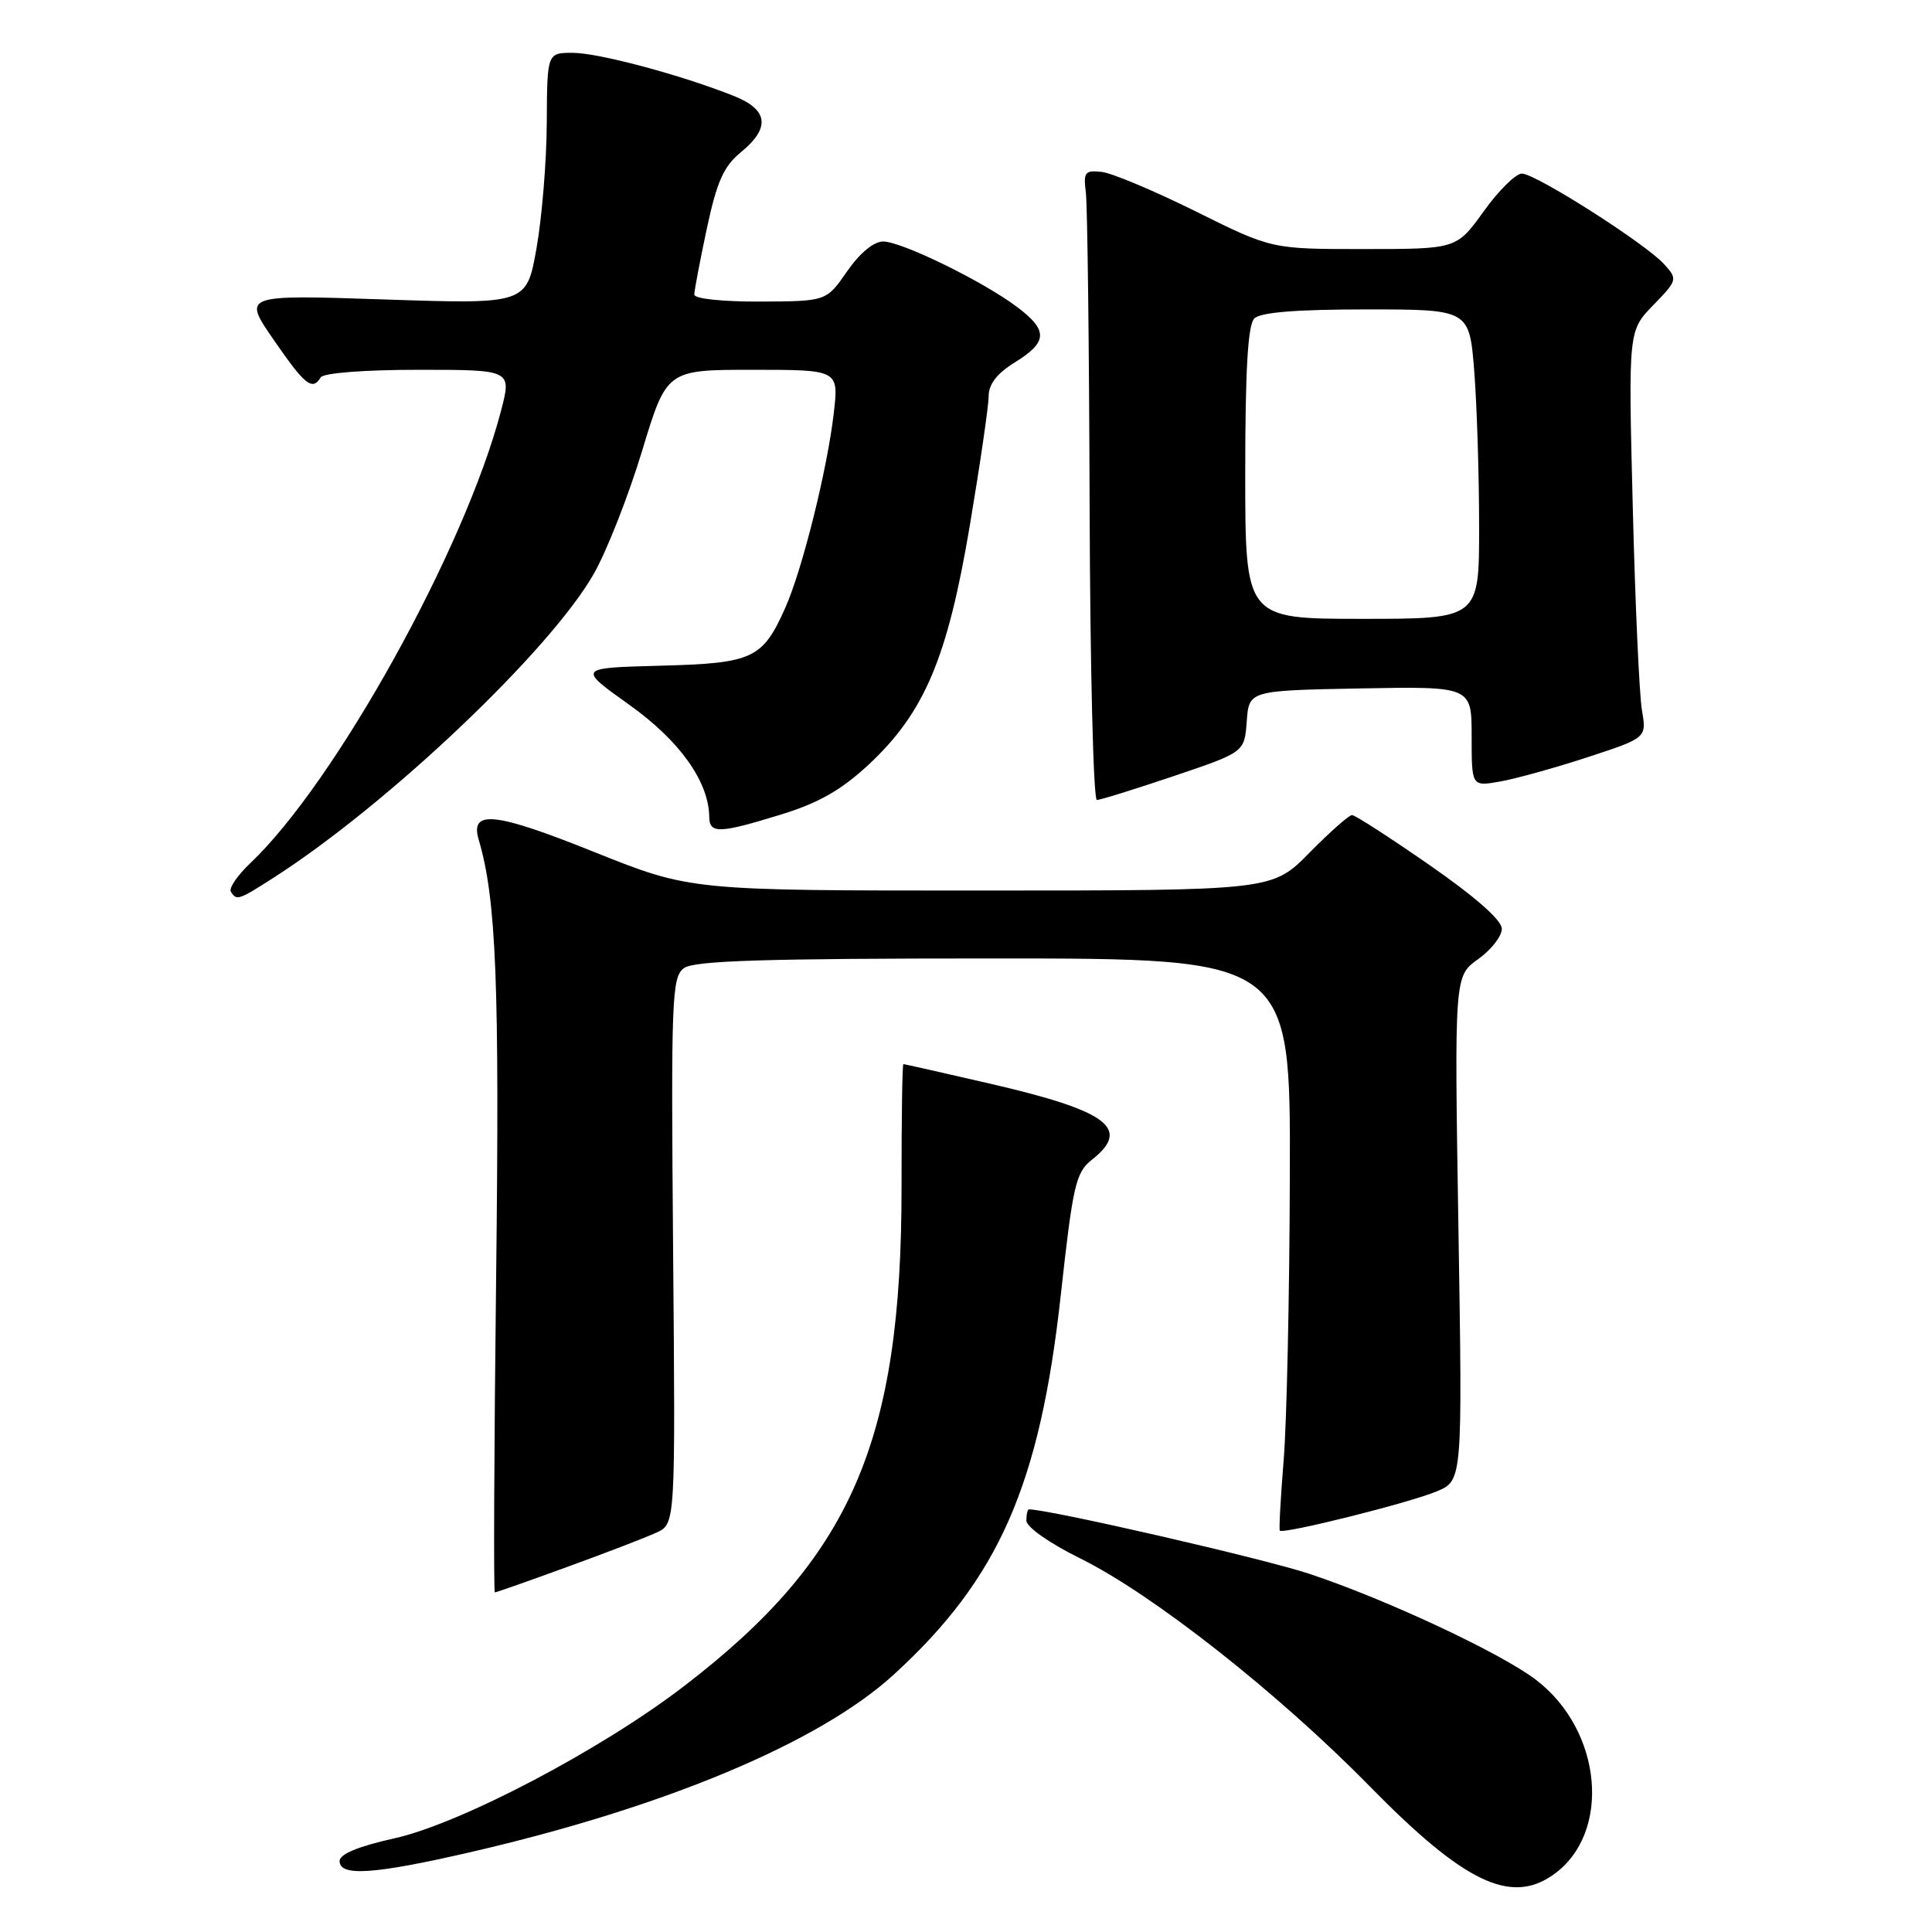 <?xml version="1.0" encoding="UTF-8" standalone="no"?>
<!DOCTYPE svg PUBLIC "-//W3C//DTD SVG 1.1//EN" "http://www.w3.org/Graphics/SVG/1.1/DTD/svg11.dtd" >
<svg xmlns="http://www.w3.org/2000/svg" xmlns:xlink="http://www.w3.org/1999/xlink" version="1.1" viewBox="0 0 256 256">
 <g >
 <path fill="currentColor"
d=" M 205.78 248.44 C 213.57 242.98 212.38 229.34 203.52 222.58 C 198.86 219.03 183.70 211.93 173.50 208.54 C 167.54 206.55 139.03 200.00 136.34 200.00 C 136.15 200.00 136.00 200.67 136.00 201.49 C 136.00 202.33 139.06 204.49 143.12 206.49 C 152.76 211.25 169.38 224.34 181.50 236.70 C 193.96 249.41 200.13 252.40 205.78 248.44 Z  M 62.21 245.45 C 88.02 239.51 108.58 230.90 118.41 221.91 C 132.36 209.16 137.79 196.81 140.57 171.51 C 142.16 157.05 142.55 155.35 144.66 153.69 C 149.94 149.54 146.84 147.21 131.23 143.60 C 125.03 142.17 119.85 141.00 119.70 141.00 C 119.56 141.00 119.45 148.31 119.46 157.25 C 119.49 191.07 112.78 206.47 90.60 223.45 C 79.60 231.89 61.02 241.64 52.26 243.59 C 47.47 244.65 45.00 245.68 45.00 246.60 C 45.00 248.67 49.57 248.36 62.21 245.45 Z  M 75.20 207.61 C 80.32 205.75 85.62 203.71 87.00 203.07 C 89.50 201.91 89.50 201.91 89.19 165.73 C 88.91 132.23 89.01 129.46 90.63 128.28 C 91.98 127.29 101.34 127.00 131.69 127.00 C 171.00 127.00 171.00 127.00 170.91 155.75 C 170.87 171.56 170.50 188.55 170.09 193.50 C 169.69 198.45 169.46 202.64 169.58 202.81 C 169.94 203.34 186.71 199.15 190.36 197.62 C 193.79 196.19 193.79 196.19 193.25 162.77 C 192.71 129.35 192.71 129.35 195.85 127.10 C 197.58 125.87 199.00 124.06 199.00 123.07 C 199.00 121.93 195.50 118.85 189.44 114.64 C 184.18 110.99 179.55 108.00 179.15 108.00 C 178.75 108.00 176.21 110.25 173.50 113.00 C 168.58 118.00 168.58 118.00 130.04 118.00 C 91.50 118.01 91.50 118.01 78.75 112.90 C 65.55 107.60 62.25 107.25 63.43 111.26 C 65.76 119.15 66.20 130.26 65.74 169.25 C 65.47 192.21 65.39 211.00 65.57 211.00 C 65.75 211.00 70.09 209.48 75.20 207.61 Z  M 36.27 116.29 C 51.45 106.56 72.96 86.13 78.70 76.00 C 80.42 72.97 83.29 65.66 85.08 59.75 C 88.34 49.00 88.34 49.00 99.74 49.00 C 111.14 49.00 111.14 49.00 110.48 54.75 C 109.61 62.24 106.32 75.43 104.07 80.50 C 101.04 87.31 99.78 87.89 87.48 88.21 C 76.53 88.50 76.53 88.50 83.37 93.38 C 90.06 98.14 93.92 103.56 93.98 108.25 C 94.01 110.50 95.32 110.45 103.52 107.92 C 108.52 106.38 111.51 104.66 115.14 101.28 C 122.51 94.38 125.54 87.21 128.50 69.67 C 129.87 61.51 131.00 53.79 131.00 52.50 C 131.00 50.91 132.11 49.47 134.50 48.00 C 138.84 45.31 138.90 43.78 134.75 40.66 C 130.20 37.25 119.46 32.00 117.02 32.00 C 115.77 32.00 113.92 33.54 112.24 35.96 C 109.50 39.92 109.50 39.92 100.75 39.96 C 95.73 39.98 92.00 39.59 92.00 39.03 C 92.00 38.49 92.75 34.56 93.66 30.28 C 94.99 24.06 95.89 22.04 98.16 20.18 C 102.11 16.95 101.82 14.54 97.25 12.72 C 90.28 9.94 79.30 7.00 75.89 7.00 C 72.50 7.00 72.50 7.00 72.45 16.25 C 72.43 21.34 71.81 28.83 71.09 32.90 C 69.77 40.31 69.77 40.31 50.95 39.68 C 32.14 39.05 32.14 39.05 36.26 45.02 C 40.42 51.06 41.38 51.82 42.50 50.00 C 42.86 49.42 48.31 49.00 55.46 49.00 C 67.81 49.00 67.81 49.00 66.38 54.46 C 61.61 72.73 44.42 103.73 33.14 114.40 C 31.45 116.00 30.31 117.69 30.59 118.15 C 31.35 119.37 31.59 119.29 36.27 116.29 Z  M 155.54 102.83 C 164.90 99.67 164.90 99.67 165.20 95.58 C 165.50 91.50 165.50 91.50 180.25 91.22 C 195.00 90.95 195.00 90.95 195.00 97.58 C 195.00 104.22 195.00 104.22 198.75 103.56 C 200.81 103.20 206.03 101.75 210.35 100.34 C 218.19 97.77 218.19 97.77 217.57 94.14 C 217.22 92.14 216.67 80.00 216.35 67.17 C 215.76 43.84 215.76 43.84 219.06 40.44 C 222.28 37.12 222.31 37.00 220.51 35.01 C 218.03 32.27 203.47 23.00 201.65 23.00 C 200.85 23.00 198.57 25.25 196.60 28.00 C 193.00 33.00 193.00 33.00 180.75 33.00 C 168.50 33.01 168.50 33.01 158.48 28.03 C 152.97 25.30 147.35 22.93 145.98 22.78 C 143.76 22.53 143.54 22.81 143.88 25.50 C 144.09 27.15 144.32 45.94 144.38 67.25 C 144.45 88.56 144.88 106.00 145.34 106.00 C 145.80 106.00 150.39 104.57 155.54 102.83 Z  M 165.00 62.70 C 165.00 49.02 165.35 43.05 166.20 42.20 C 167.02 41.38 171.77 41.00 181.05 41.00 C 194.70 41.00 194.70 41.00 195.35 49.25 C 195.70 53.79 195.99 63.01 195.99 69.75 C 196.00 82.00 196.00 82.00 180.50 82.00 C 165.00 82.00 165.00 82.00 165.00 62.70 Z "/>
</g>
</svg>
